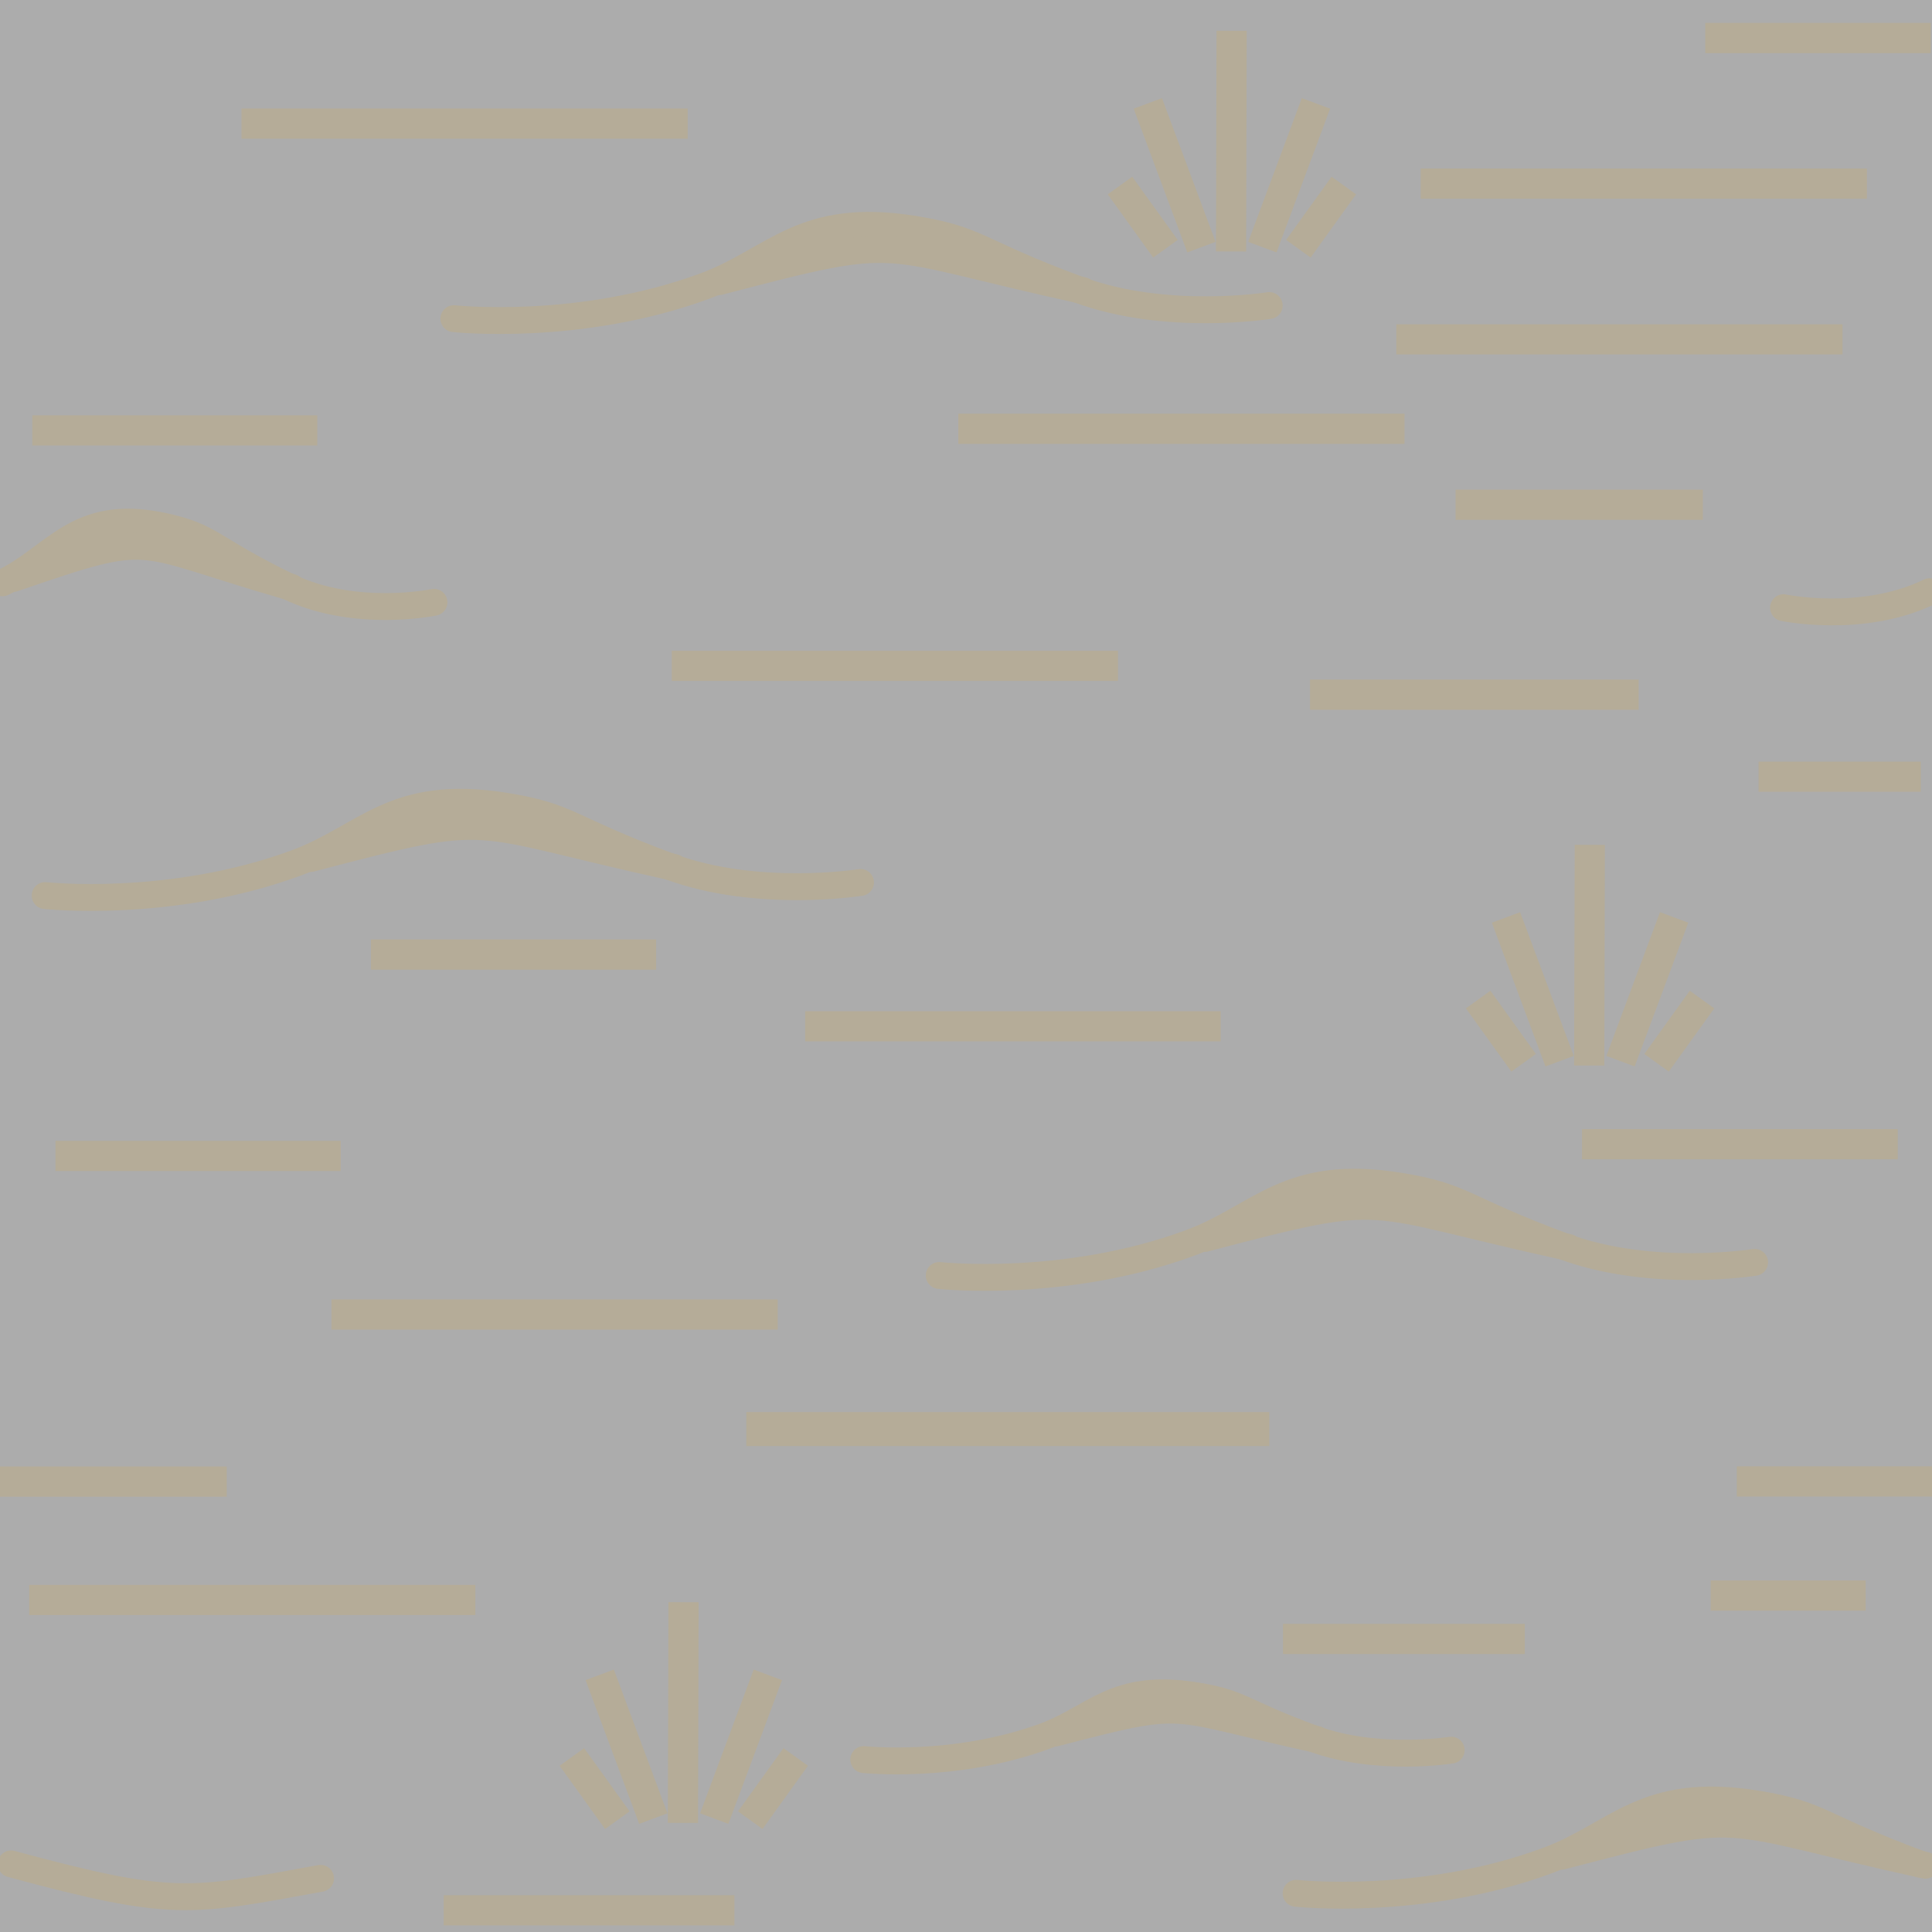 <?xml version="1.0" encoding="UTF-8" standalone="no"?>
<!-- Generator: Adobe Illustrator 16.0.4, SVG Export Plug-In . SVG Version: 6.00 Build 0)  -->

<svg
   xmlns:dc="http://purl.org/dc/elements/1.1/"
   xmlns:cc="http://creativecommons.org/ns#"
   xmlns:rdf="http://www.w3.org/1999/02/22-rdf-syntax-ns#"
   xmlns:svg="http://www.w3.org/2000/svg"
   xmlns="http://www.w3.org/2000/svg"
   xmlns:sodipodi="http://sodipodi.sourceforge.net/DTD/sodipodi-0.dtd"
   xmlns:inkscape="http://www.inkscape.org/namespaces/inkscape"
   version="1.1"
   id="Слой_1"
   x="0px"
   y="0px"
   width="64"
   height="64"
   viewBox="405.306 283.114 64 64"
   enable-background="new 405.306 283.114 30 30"
   xml:space="preserve"
   inkscape:version="0.48.4 r9939"
   sodipodi:docname="h_wetland_saltmarsh.svg"><rect x="405.306" y="283.114" width="64" height="64" fill="#333333" stroke="none"/><defs
     id="defs35" /><sodipodi:namedview
     pagecolor="#ffffff"
     bordercolor="#666666"
     borderopacity="1"
     objecttolerance="10"
     gridtolerance="10"
     guidetolerance="10"
     inkscape:pageopacity="0"
     inkscape:pageshadow="2"
     inkscape:window-width="1280"
     inkscape:window-height="995"
     id="namedview33"
     showgrid="false"
     inkscape:zoom="1.3906434"
     inkscape:cx="255.60661"
     inkscape:cy="-164.56291"
     inkscape:window-x="0"
     inkscape:window-y="0"
     inkscape:window-maximized="1"
     inkscape:current-layer="Слой_1"
     inkscape:snap-bbox="true"
     inkscape:snap-bbox-edge-midpoints="true"
     inkscape:bbox-nodes="true"
     inkscape:snap-page="true"
     inkscape:snap-global="false" /><g
     id="g5815"><rect
       ry="0"
       y="283.114"
       x="405.306"
       height="64"
       width="64"
       id="rect3763"
       style="opacity:0.735;color:#000000;fill:#c2c2c2;fill-opacity:1;fill-rule:nonzero;stroke:none;stroke-width:12.7;marker:none;visibility:visible;display:inline;overflow:visible;enable-background:accumulate" /><rect
       y="283.114"
       x="405.306"
       height="64"
       width="64"
       id="rect4173"
       style="opacity:0.165;color:#000000;fill:#ffffff;fill-opacity:1;fill-rule:nonzero;stroke:none;stroke-width:37;marker:none;visibility:visible;display:inline;overflow:visible;enable-background:accumulate" /><rect
       style="fill:#b5ac98;fill-opacity:1"
       id="rect15"
       height="1"
       width="14.781"
       y="304.67"
       x="427.56" /><rect
       style="fill:#b5ac98;fill-opacity:1"
       id="rect15-4"
       height="1"
       width="14.781"
       y="296.818"
       x="437.051" /><rect
       style="fill:#b5ac98;fill-opacity:1"
       id="rect15-41"
       height="1"
       width="14.781"
       y="335.616"
       x="406.272" /><rect
       style="fill:#b5ac98;fill-opacity:1"
       id="rect15-2"
       height="1"
       width="14.781"
       y="286.709"
       x="413.306" /><rect
       style="fill:#b5ac98;fill-opacity:1"
       id="rect15-6"
       height="1"
       width="14.781"
       y="326.16"
       x="416.287" /><rect
       style="fill:#b5ac98;fill-opacity:1"
       id="rect15-45"
       height="1"
       width="9.442"
       y="296.873"
       x="406.375" /><rect
       style="fill:#b5ac98;fill-opacity:1"
       id="rect15-3"
       height="1"
       width="5.374"
       y="308.343"
       x="463.561" /><rect
       style="fill:#b5ac98;fill-opacity:1"
       id="rect15-3-3"
       height="1"
       width="13.764"
       y="316.611"
       x="431.978" /><rect
       style="fill:#b5ac98;fill-opacity:1"
       id="rect15-0"
       height="1"
       width="10.459"
       y="320.518"
       x="457.712" /><rect
       style="fill:#b5ac98;fill-opacity:1"
       id="rect15-0-2"
       height="1.127"
       width="17.323"
       y="329.89"
       x="430.029" /><rect
       style="fill:#b5ac98;fill-opacity:1"
       id="rect15-0-2-5"
       height="1"
       width="6.645"
       y="331.689"
       x="462.84" /><rect
       style="fill:#b5ac98;fill-opacity:1"
       id="rect15-41-3"
       height="1"
       width="14.781"
       y="288.697"
       x="452.368" /><rect
       style="fill:#b5ac98;fill-opacity:1"
       id="rect15-41-2"
       height="1"
       width="14.781"
       y="293.855"
       x="451.561" /><rect
       style="fill:#b5ac98;fill-opacity:1"
       id="rect15-3-3-5-2"
       height="1"
       width="8.191"
       y="299.334"
       x="453.524" /><rect
       style="fill:#b5ac98;fill-opacity:1"
       id="rect15-3-3-5-74"
       height="1"
       width="8.011"
       y="336.906"
       x="447.806" /><rect
       style="fill:#b5ac98;fill-opacity:1"
       id="rect15-3-3-5-8"
       height="1"
       width="9.449"
       y="320.906"
       x="407.143" /><rect
       style="fill:#b5ac98;fill-opacity:1"
       id="rect15-3-3-5-23"
       height="1"
       width="7.472"
       y="283.873"
       x="461.794" /><rect
       style="fill:#b5ac98;fill-opacity:1"
       id="rect15-3-3-5-4"
       height="1"
       width="9.629"
       y="345.895"
       x="420.005" /><rect
       style="fill:#b5ac98;fill-opacity:1"
       id="rect15-3-3-5-6"
       height="1"
       width="10.888"
       y="305.627"
       x="448.701" /><rect
       style="fill:#b5ac98;fill-opacity:1"
       id="rect15-3-3-5-738"
       height="1"
       width="7.652"
       y="331.693"
       x="405.166" /><rect
       style="fill:#b5ac98;fill-opacity:1"
       id="rect15-3-3-5-3"
       height="1"
       width="5.135"
       y="335.468"
       x="461.974" /><rect
       style="fill:#b5ac98;fill-opacity:1"
       id="rect15-3-3-5-8-0"
       height="1"
       width="9.449"
       y="314.236"
       x="417.593" /><path
       sodipodi:nodetypes="csssc"
       inkscape:connector-curvature="0"
       id="path2988-5"
       d="m 420.34,293.67 c 0,0 4.156,0.454 8.315,-1.08 2.318,-0.855 3.219,-2.478 6.922,-1.883 2.17,0.348 2.028,0.733 5.449,2 2.913,1.079 6.325,0.528 6.325,0.528"
       style="fill:none;stroke:#b5ac98;stroke-width:0.89;stroke-linecap:round;stroke-linejoin:miter;stroke-miterlimit:4;stroke-opacity:1;stroke-dasharray:none" /><path
       sodipodi:nodetypes="cc"
       inkscape:connector-curvature="0"
       id="path2992-8"
       d="m 429.132,292.443 c 6.298,-1.648 4.964,-1.252 12.05,0.298"
       style="fill:none;stroke:#b5ac98;stroke-width:0.89;stroke-linecap:round;stroke-linejoin:miter;stroke-miterlimit:4;stroke-opacity:1;stroke-dasharray:none" /><path
       sodipodi:nodetypes="cc"
       inkscape:connector-curvature="0"
       id="path4204-44-2"
       d="m 424.25,341.316 1.506,2.094"
       style="fill:none;stroke:#b5ac98;stroke-width:1px;stroke-linecap:butt;stroke-linejoin:miter;stroke-opacity:1" /><path
       sodipodi:nodetypes="cc"
       inkscape:connector-curvature="0"
       id="path4204-44-3-6"
       d="m 425.172,338.595 1.776,4.762"
       style="fill:none;stroke:#b5ac98;stroke-width:1px;stroke-linecap:butt;stroke-linejoin:miter;stroke-opacity:1" /><path
       sodipodi:nodetypes="cc"
       inkscape:connector-curvature="0"
       id="path4204-44-3-5-1"
       d="m 427.948,336.189 -0.019,7.31"
       style="fill:none;stroke:#b5ac98;stroke-width:1px;stroke-linecap:butt;stroke-linejoin:miter;stroke-opacity:1" /><path
       sodipodi:nodetypes="cc"
       inkscape:connector-curvature="0"
       id="path4204-44-5-2"
       d="m 431.665,341.316 -1.506,2.094"
       style="fill:none;stroke:#b5ac98;stroke-width:1px;stroke-linecap:butt;stroke-linejoin:miter;stroke-opacity:1" /><path
       sodipodi:nodetypes="cc"
       inkscape:connector-curvature="0"
       id="path4204-44-3-9-3"
       d="m 430.742,338.595 -1.776,4.762"
       style="fill:none;stroke:#b5ac98;stroke-width:1px;stroke-linecap:butt;stroke-linejoin:miter;stroke-opacity:1" /><path
       sodipodi:nodetypes="cc"
       inkscape:connector-curvature="0"
       id="path4204-44-2-3"
       d="m 454.272,316.226 1.506,2.094"
       style="fill:none;stroke:#b5ac98;stroke-width:1px;stroke-linecap:butt;stroke-linejoin:miter;stroke-opacity:1" /><path
       sodipodi:nodetypes="cc"
       inkscape:connector-curvature="0"
       id="path4204-44-3-6-6"
       d="m 455.194,313.505 1.776,4.762"
       style="fill:none;stroke:#b5ac98;stroke-width:1px;stroke-linecap:butt;stroke-linejoin:miter;stroke-opacity:1" /><path
       sodipodi:nodetypes="cc"
       inkscape:connector-curvature="0"
       id="path4204-44-3-5-1-8"
       d="m 457.97,311.1 -0.019,7.31"
       style="fill:none;stroke:#b5ac98;stroke-width:1px;stroke-linecap:butt;stroke-linejoin:miter;stroke-opacity:1" /><path
       sodipodi:nodetypes="cc"
       inkscape:connector-curvature="0"
       id="path4204-44-5-2-0"
       d="m 461.687,316.226 -1.506,2.094"
       style="fill:none;stroke:#b5ac98;stroke-width:1px;stroke-linecap:butt;stroke-linejoin:miter;stroke-opacity:1" /><path
       sodipodi:nodetypes="cc"
       inkscape:connector-curvature="0"
       id="path4204-44-3-9-3-4"
       d="m 460.764,313.505 -1.776,4.762"
       style="fill:none;stroke:#b5ac98;stroke-width:1px;stroke-linecap:butt;stroke-linejoin:miter;stroke-opacity:1" /><path
       sodipodi:nodetypes="cc"
       inkscape:connector-curvature="0"
       id="path4204-44-2-0"
       d="m 442.407,289.26 1.506,2.094"
       style="fill:none;stroke:#b5ac98;stroke-width:1px;stroke-linecap:butt;stroke-linejoin:miter;stroke-opacity:1" /><path
       sodipodi:nodetypes="cc"
       inkscape:connector-curvature="0"
       id="path4204-44-3-6-7"
       d="m 443.329,286.539 1.776,4.762"
       style="fill:none;stroke:#b5ac98;stroke-width:1px;stroke-linecap:butt;stroke-linejoin:miter;stroke-opacity:1" /><path
       sodipodi:nodetypes="cc"
       inkscape:connector-curvature="0"
       id="path4204-44-3-5-1-3"
       d="m 446.105,284.134 -0.019,7.31"
       style="fill:none;stroke:#b5ac98;stroke-width:1px;stroke-linecap:butt;stroke-linejoin:miter;stroke-opacity:1" /><path
       sodipodi:nodetypes="cc"
       inkscape:connector-curvature="0"
       id="path4204-44-5-2-6"
       d="m 449.822,289.26 -1.506,2.094"
       style="fill:none;stroke:#b5ac98;stroke-width:1px;stroke-linecap:butt;stroke-linejoin:miter;stroke-opacity:1" /><path
       sodipodi:nodetypes="cc"
       inkscape:connector-curvature="0"
       id="path4204-44-3-9-3-5"
       d="m 448.899,286.539 -1.776,4.762"
       style="fill:none;stroke:#b5ac98;stroke-width:1px;stroke-linecap:butt;stroke-linejoin:miter;stroke-opacity:1" /><path
       sodipodi:nodetypes="csssc"
       inkscape:connector-curvature="0"
       id="path2988-5-0"
       d="m 406.801,312.781 c 0,0 4.156,0.454 8.315,-1.08 2.318,-0.855 3.219,-2.478 6.922,-1.883 2.17,0.348 2.028,0.733 5.449,2 2.913,1.079 6.325,0.528 6.325,0.528"
       style="fill:none;stroke:#b5ac98;stroke-width:0.89;stroke-linecap:round;stroke-linejoin:miter;stroke-miterlimit:4;stroke-opacity:1;stroke-dasharray:none" /><path
       sodipodi:nodetypes="cc"
       inkscape:connector-curvature="0"
       id="path2992-8-1"
       d="m 415.593,311.554 c 6.298,-1.648 4.964,-1.252 12.05,0.298"
       style="fill:none;stroke:#b5ac98;stroke-width:0.89;stroke-linecap:round;stroke-linejoin:miter;stroke-miterlimit:4;stroke-opacity:1;stroke-dasharray:none" /><path
       sodipodi:nodetypes="csssc"
       inkscape:connector-curvature="0"
       id="path2988-5-4"
       d="m 436.419,325.366 c 0,0 4.156,0.454 8.315,-1.08 2.318,-0.855 3.219,-2.478 6.922,-1.883 2.17,0.348 2.028,0.733 5.449,2 2.913,1.079 6.325,0.528 6.325,0.528"
       style="fill:none;stroke:#b5ac98;stroke-width:0.89;stroke-linecap:round;stroke-linejoin:miter;stroke-miterlimit:4;stroke-opacity:1;stroke-dasharray:none" /><path
       sodipodi:nodetypes="cc"
       inkscape:connector-curvature="0"
       id="path2992-8-7"
       d="m 445.212,324.139 c 6.298,-1.648 4.964,-1.252 12.05,0.298"
       style="fill:none;stroke:#b5ac98;stroke-width:0.89;stroke-linecap:round;stroke-linejoin:miter;stroke-miterlimit:4;stroke-opacity:1;stroke-dasharray:none" /><path
       sodipodi:nodetypes="cssc"
       inkscape:connector-curvature="0"
       id="path2988-5-5"
       d="m 448.241,345.832 c 0,0 4.156,0.454 8.315,-1.08 2.318,-0.855 3.219,-2.478 6.922,-1.883 2.17,0.348 2.028,0.733 5.449,2"
       style="fill:none;stroke:#b5ac98;stroke-width:0.89;stroke-linecap:round;stroke-linejoin:miter;stroke-miterlimit:4;stroke-opacity:1;stroke-dasharray:none" /><path
       sodipodi:nodetypes="cc"
       inkscape:connector-curvature="0"
       id="path2992-8-10"
       d="m 457.034,344.605 c 6.298,-1.648 4.964,-1.252 12.05,0.298"
       style="fill:none;stroke:#b5ac98;stroke-width:0.89;stroke-linecap:round;stroke-linejoin:miter;stroke-miterlimit:4;stroke-opacity:1;stroke-dasharray:none" /><path
       sodipodi:nodetypes="cc"
       inkscape:connector-curvature="0"
       id="path2992-8-10-7"
       d="m 405.674,344.858 c 5.363,1.45 5.896,1.276 10.252,0.478"
       style="fill:none;stroke:#b5ac98;stroke-width:0.89;stroke-linecap:round;stroke-linejoin:miter;stroke-miterlimit:4;stroke-opacity:1;stroke-dasharray:none" /><path
       sodipodi:nodetypes="cssc"
       inkscape:connector-curvature="0"
       id="path2988-5-0-4"
       d="m 405.386,302.421 c 1.772,-0.855 2.462,-2.478 5.293,-1.883 1.659,0.348 1.551,0.733 4.166,2 2.228,1.079 4.837,0.528 4.837,0.528"
       style="fill:none;stroke:#b5ac98;stroke-width:0.89;stroke-linecap:round;stroke-linejoin:miter;stroke-miterlimit:4;stroke-opacity:1;stroke-dasharray:none" /><path
       sodipodi:nodetypes="cc"
       inkscape:connector-curvature="0"
       id="path2992-8-1-0"
       d="m 405.751,302.275 c 4.816,-1.648 3.796,-1.252 9.214,0.298"
       style="fill:none;stroke:#b5ac98;stroke-width:0.89;stroke-linecap:round;stroke-linejoin:miter;stroke-miterlimit:4;stroke-opacity:1;stroke-dasharray:none" /><path
       sodipodi:nodetypes="cc"
       inkscape:connector-curvature="0"
       id="path2988-5-0-4-1"
       d="m 469.224,302.716 c -2.228,1.079 -4.837,0.528 -4.837,0.528"
       style="fill:none;stroke:#b5ac98;stroke-width:0.89;stroke-linecap:round;stroke-linejoin:miter;stroke-miterlimit:4;stroke-opacity:1;stroke-dasharray:none" /><path
       sodipodi:nodetypes="csssc"
       inkscape:connector-curvature="0"
       id="path2988-5-0-7"
       d="m 433.919,341.402 c 0,0 2.995,0.325 5.991,-0.772 1.67,-0.611 2.319,-1.772 4.987,-1.347 1.563,0.249 1.461,0.524 3.925,1.43 2.099,0.771 4.557,0.377 4.557,0.377"
       style="fill:none;stroke:#b5ac98;stroke-width:0.89;stroke-linecap:round;stroke-linejoin:miter;stroke-miterlimit:4;stroke-opacity:1;stroke-dasharray:none" /><path
       sodipodi:nodetypes="cc"
       inkscape:connector-curvature="0"
       id="path2992-8-1-3"
       d="m 440.254,340.525 c 4.537,-1.178 3.576,-0.895 8.681,0.213"
       style="fill:none;stroke:#b5ac98;stroke-width:0.89;stroke-linecap:round;stroke-linejoin:miter;stroke-miterlimit:4;stroke-opacity:1;stroke-dasharray:none" /></g></svg>